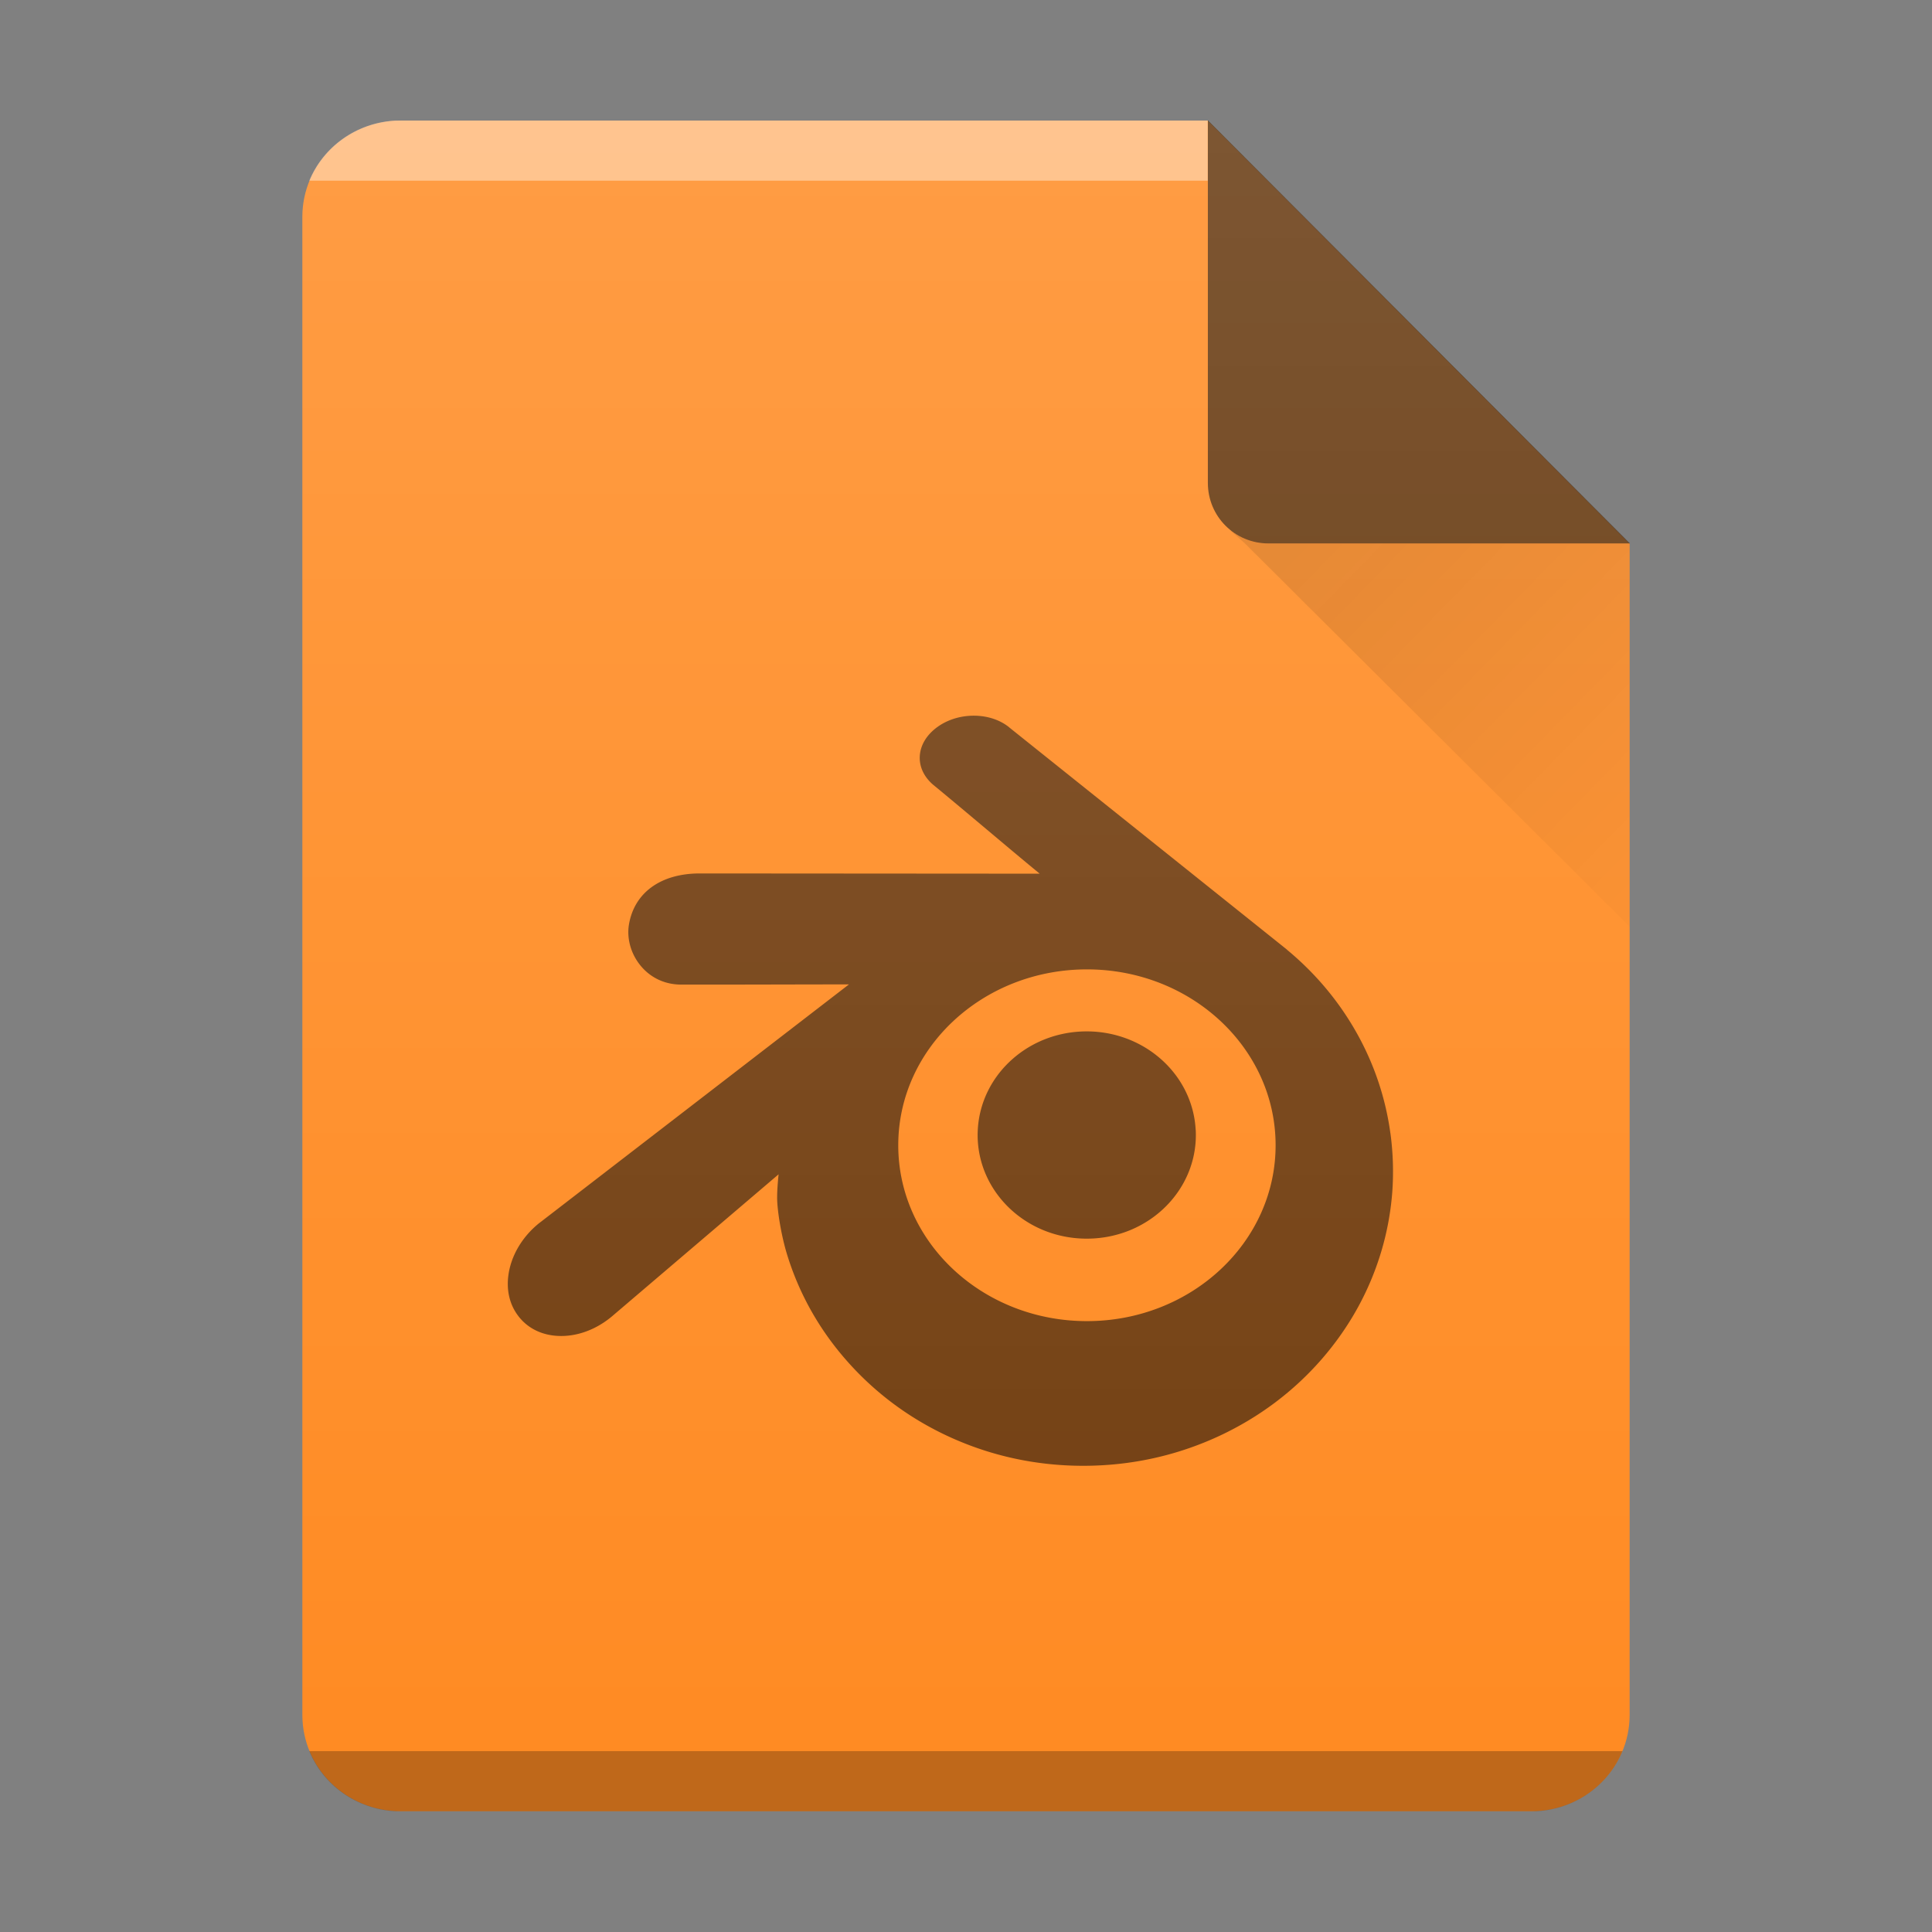 <?xml version="1.0" encoding="UTF-8"?>
<svg width="32" height="32" version="1.1" xml:space="preserve" xmlns="http://www.w3.org/2000/svg"><rect width="100%" height="100%" fill="#808080" stroke="none"/><defs><linearGradient id="linearGradient11" x2="0" y1="392.36" y2="365.36" gradientTransform="translate(-33,-363.36)" gradientUnits="userSpaceOnUse"><stop stop-color="#fff" stop-opacity="0" offset="0"/><stop stop-color="#fff" stop-opacity=".15" offset="1"/></linearGradient><linearGradient id="linearGradient8" x1="18.727" x2="25.758" y1="16.98" y2="23.848" gradientTransform="translate(3.01,-8.01)" gradientUnits="userSpaceOnUse"><stop stop-color="#060606" offset="0"/><stop stop-opacity="0" offset="1"/></linearGradient>
    
    


</defs>
    <path d="m6.641 1.997h13.363l6.988 7.007v19.4c0 0.884-0.729 1.596-1.633 1.596h-18.718c-0.905 0-1.633-0.712-1.633-1.596v-24.811c0-0.884 0.729-1.596 1.633-1.596z" fill="#ff8b23" stop-color="#000000" style="-inkscape-stroke:none;font-variation-settings:normal"/><path d="m23.03 18.775c-0.086-0.631-0.296-1.229-0.623-1.777-0.286-0.479-0.652-0.905-1.09-1.267l0.001-0.001-4.597-3.678a0.131 0.137 0 0 0-0.01-0.009c-0.153-0.122-0.36-0.189-0.582-0.189-0.223 0-0.438 0.067-0.605 0.189-0.18 0.131-0.282 0.304-0.29 0.489-0.007 0.172 0.072 0.338 0.223 0.467 0.296 0.243 0.591 0.492 0.887 0.74 0.287 0.241 0.582 0.49 0.877 0.732l-5.63-0.004c-0.644 0-1.082 0.315-1.173 0.842-0.04 0.231 0.03 0.485 0.187 0.679 0.166 0.206 0.407 0.32 0.678 0.32l0.429 3.07e-4c0.593 0 1.188-0.002 1.783-0.003l0.567-0.001-5.11 3.938-0.02 0.015c-0.285 0.228-0.472 0.547-0.513 0.876-0.031 0.249 0.025 0.477 0.162 0.659 0.162 0.217 0.416 0.336 0.714 0.336 0.293 0 0.592-0.116 0.842-0.326l2.759-2.352c-0.012 0.115-0.026 0.283-0.024 0.406 0.003 0.194 0.063 0.582 0.157 0.898 0.195 0.648 0.524 1.242 0.977 1.762 0.472 0.542 1.046 0.972 1.707 1.277 0.699 0.322 1.45 0.485 2.233 0.485h0.007c0.786-0.002 1.539-0.168 2.241-0.494 0.662-0.309 1.236-0.74 1.706-1.282 0.453-0.524 0.781-1.118 0.976-1.766a4.336 4.517 0 0 0 0.184-0.986c0.024-0.324 0.014-0.653-0.03-0.979zm-5.027 3.107c-1.726 0-3.125-1.304-3.125-2.913 0-1.609 1.399-2.913 3.125-2.913 1.726 0 3.125 1.304 3.125 2.913 5.4e-5 1.609-1.399 2.913-3.125 2.913zm1.802-3.169c0.025 0.48-0.159 0.926-0.482 1.256-0.329 0.336-0.798 0.547-1.323 0.547-0.525 0-0.994-0.211-1.323-0.547-0.323-0.33-0.507-0.776-0.482-1.256 0.025-0.466 0.243-0.878 0.572-1.169 0.323-0.287 0.758-0.461 1.232-0.461 0.475 0 0.909 0.175 1.232 0.461 0.329 0.291 0.548 0.703 0.573 1.169z" opacity=".554" stop-color="#000000" stroke-width="1.096" style="-inkscape-stroke:none;font-variation-settings:normal"/>
    <path d="m26.995 9.001h-5.986c-0.556 0-1.003-0.447-1.003-1.003v-6.004z" opacity=".6" stop-color="#000000" style="-inkscape-stroke:none;font-variation-settings:normal"/><path d="m6.641 1.997h13.363l6.988 7.007v19.4c0 0.884-0.729 1.596-1.633 1.596h-18.718c-0.905 0-1.633-0.712-1.633-1.596v-24.811c0-0.884 0.729-1.596 1.633-1.596z" fill="url(#linearGradient11)" stop-color="#000000" style="-inkscape-stroke:none;font-variation-settings:normal"/><g fill-rule="evenodd">

    <path d="m20.379 8.787 0.234 0.207 6.379 6.354 2e-3 -6.346h-5.986c-0.233 0-0.447-0.08-0.617-0.213-0.007-0.002-0.012-0.002-0.012-0.002zm6.615 0.215v-0.008h-0.008z" fill="url(#linearGradient8)" opacity=".1" stop-color="#000000" style="-inkscape-stroke:none;font-variation-settings:normal"/><path d="m5.123 29.004c0.23 0.56 0.776 0.961 1.424 0.996h18.902c0.648-0.035 1.194-0.436 1.424-0.996z" opacity=".25" stop-color="#000000" style="-inkscape-stroke:none;font-variation-settings:normal"/><path d="m5.123 2.993c0.23-0.56 0.776-0.961 1.424-0.996h13.457l1.3e-5 0.996z" fill="#fff" opacity=".4" stop-color="#000000" style="-inkscape-stroke:none;font-variation-settings:normal"/></g></svg>
